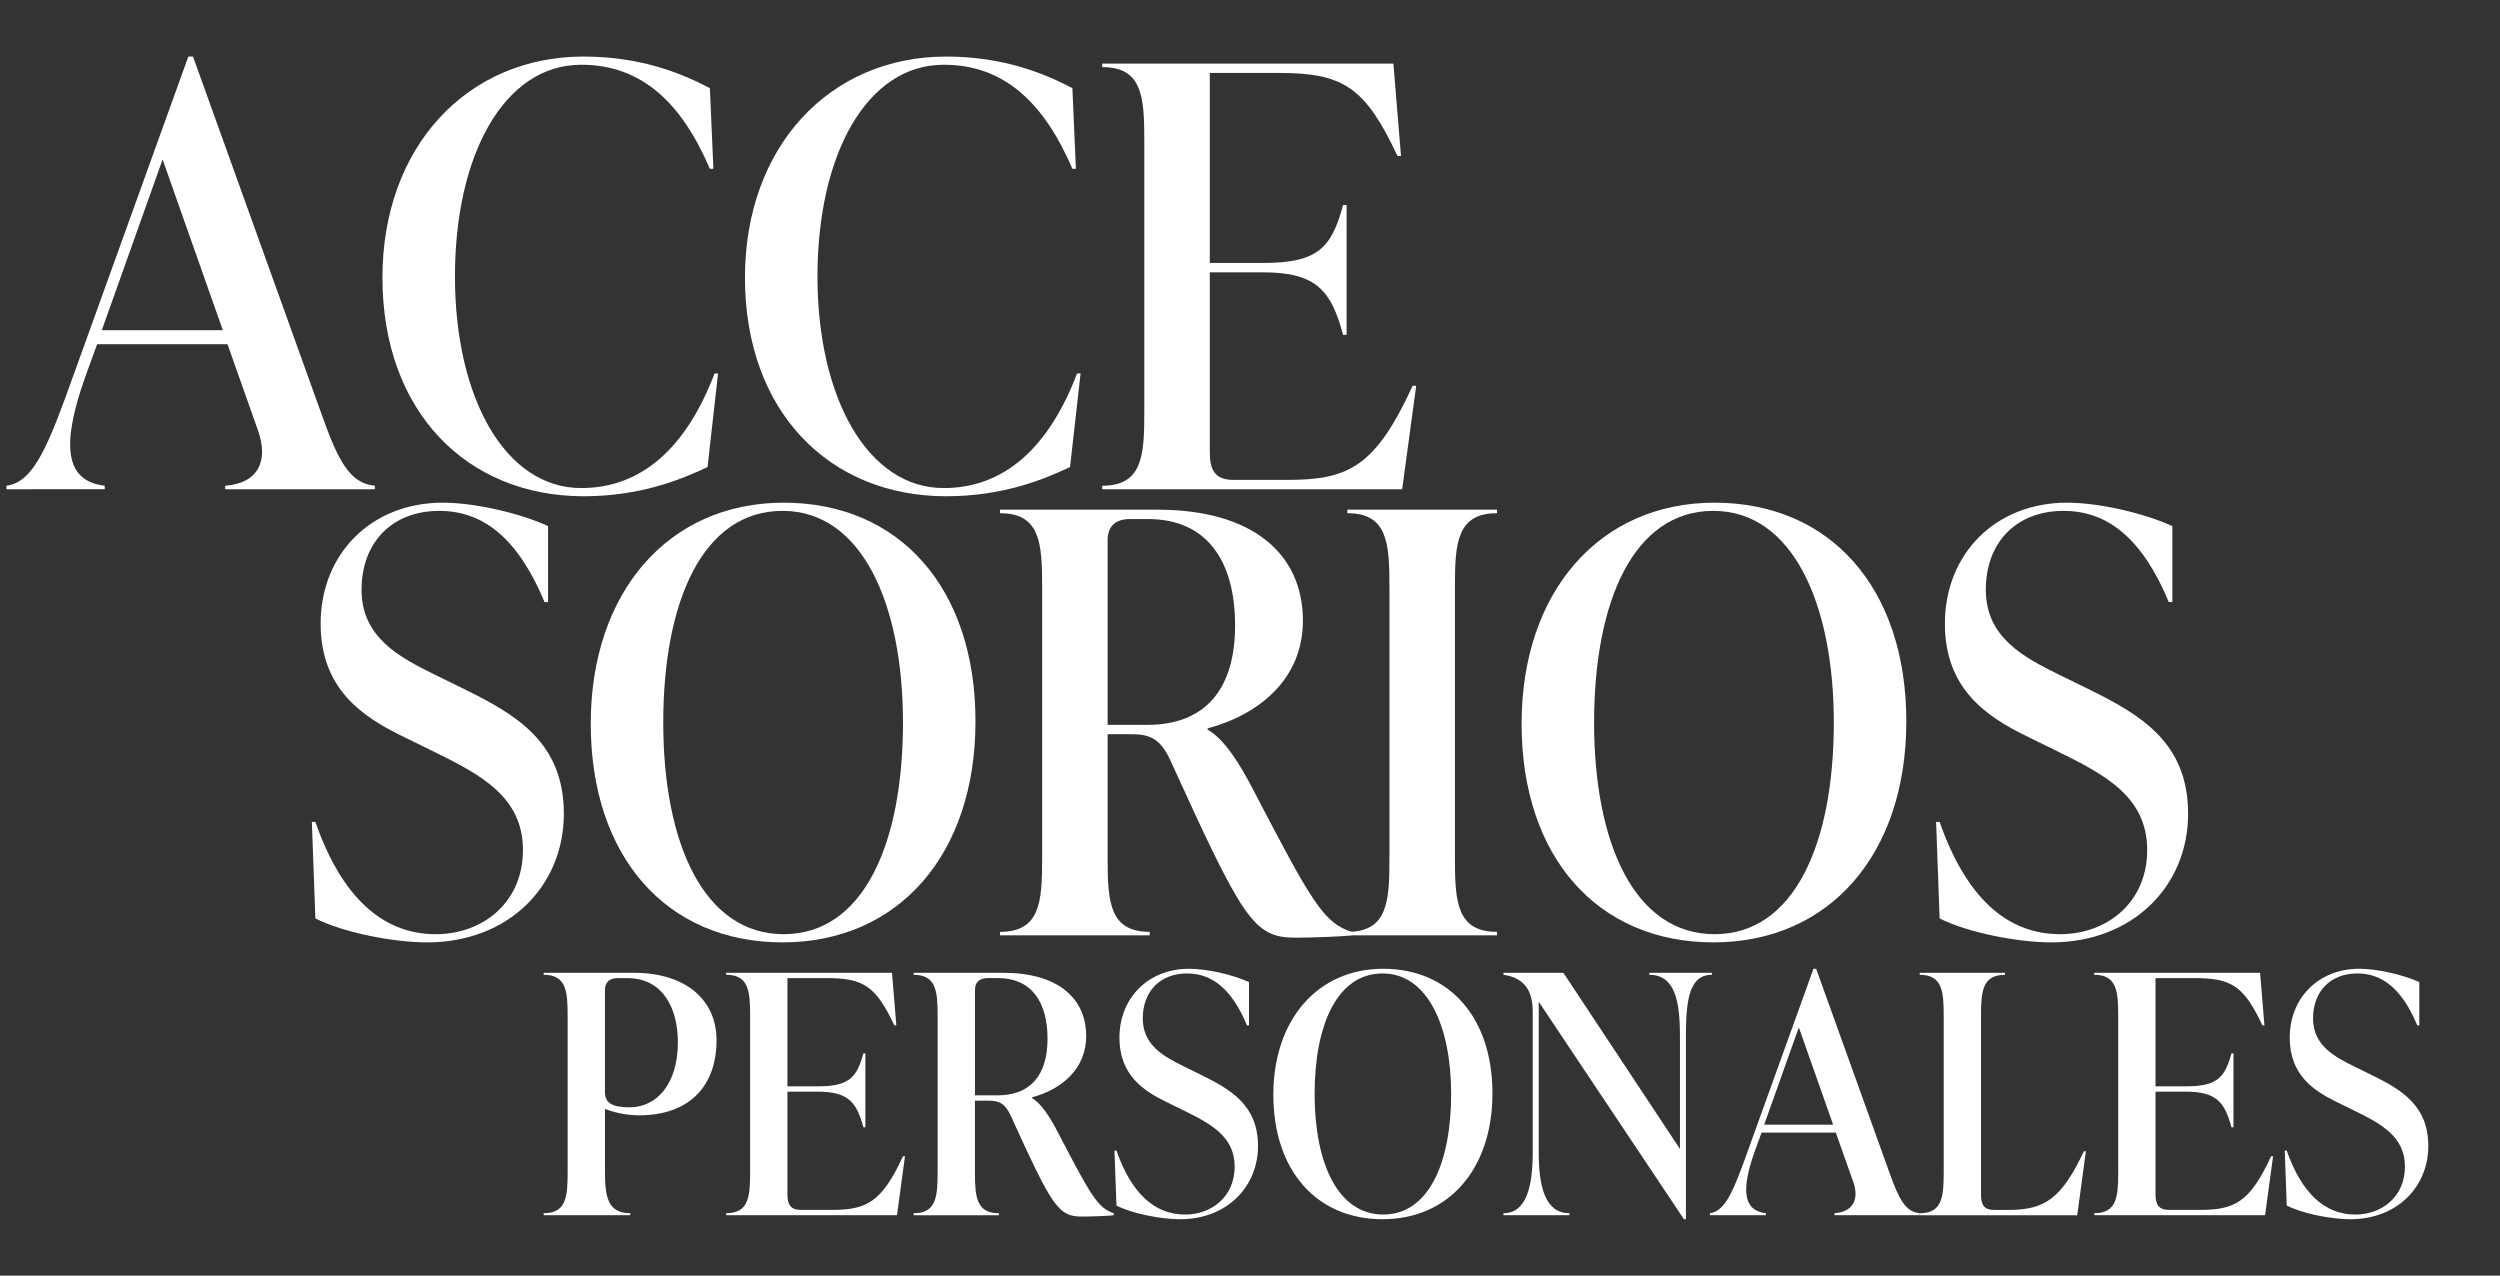 <?xml version="1.0" encoding="UTF-8"?>
<svg id="Capa_1" data-name="Capa 1" xmlns="http://www.w3.org/2000/svg" viewBox="0 0 812.39 414.53">
  <rect x="0" y="0" width="812.39" height="414.53" fill="#333333" stroke="none"/>
  <defs>
    <style>
      .cls-1 {
        fill: #fff;
        stroke-width: 0px;
      }
    </style>
  </defs>
  <g>
    <path class="cls-1" d="M104.52,134.66c5.51,15.58,9.31,22.42,17.29,23.18v1.14h-48.64v-1.14c10.64-.76,14.25-7.98,10.64-18.05l-9.88-27.93H31.56l-3.8,10.45c-7.98,22.42-6.65,34.01,6.27,35.53v1.14H2.11v-1.14c9.12-1.14,13.87-13.87,22.04-36.67L61.2,18.38h1.52l41.8,116.28ZM33.08,107.3h39.33l-19.57-55.48-19.76,55.48Z"/>
    <path class="cls-1" d="M124.28,90.2c0-42.56,27.55-71.82,65.36-71.82,19,0,32.3,5.7,41.04,10.26l1.14,26.22h-1.14c-9.12-21.28-22.04-33.82-41.8-33.82-25.08,0-41.04,29.26-41.04,68.78s16.34,68.78,41.04,68.78c19.76,0,34.2-13.3,43.32-37.24h1.14l-3.42,30.4c-8.74,4.18-22.04,9.5-40.28,9.5-37.81,0-65.36-27.36-65.36-71.06Z"/>
    <path class="cls-1" d="M242.08,90.2c0-42.56,27.55-71.82,65.36-71.82,19,0,32.3,5.7,41.04,10.26l1.14,26.22h-1.14c-9.12-21.28-22.04-33.82-41.8-33.82-25.08,0-41.04,29.26-41.04,68.78s16.34,68.78,41.04,68.78c19.76,0,34.2-13.3,43.32-37.24h1.14l-3.42,30.4c-8.74,4.18-22.04,9.5-40.28,9.5-37.81,0-65.36-27.36-65.36-71.06Z"/>
    <path class="cls-1" d="M460.2,125.35l-4.56,33.63h-97.47v-1.14c12.92,0,13.68-9.5,13.68-23.56V45.36c0-14.06-.76-23.56-13.68-23.56v-1.14h94.62l2.47,30.02h-1.14c-10.45-22.23-17.48-26.98-38.38-26.98h-22.61v61.75h17.29c17.67,0,22.23-4.75,26.03-18.81h1.14v42.18h-1.14c-3.8-14.06-8.36-20.33-26.03-20.33h-17.29v58.52c0,5.7,1.71,8.93,7.6,8.93h17.67c19.76,0,28.5-4.18,40.66-30.59h1.14Z"/>
  </g>
  <g>
    <path class="cls-1" d="M102.48,298.44l-1.14-31.35h1.14c8.36,23.94,21.47,36.48,39.14,36.48,15.01,0,28.31-10.07,28.31-27.36s-13.68-24.51-29.64-32.3l-9.69-4.75c-12.73-6.27-26.41-15.2-26.41-36.48,0-22.61,16.34-39.33,39.71-39.33,10.45,0,25.08,3.42,34.2,7.6v24.7h-1.14c-8.55-20.52-19.76-29.64-34.2-29.64-15.39,0-25.27,10.26-25.27,25.65s12.16,21.85,23.75,27.55l9.69,4.75c16.53,8.17,32.3,17.1,32.3,40.47s-17.86,41.8-44.46,41.8c-11.02,0-27.36-3.23-36.29-7.79Z"/>
    <path class="cls-1" d="M191.97,235.17c0-42.56,25.08-71.82,62.7-71.82s62.32,27.74,62.32,71.06-25.08,71.82-62.7,71.82-62.32-27.74-62.32-71.06ZM293.43,234.79c0-38.38-13.3-68.78-39.14-68.78s-38.76,29.26-38.76,68.78,13.3,68.78,39.14,68.78,38.76-29.26,38.76-68.78Z"/>
    <path class="cls-1" d="M439.16,302.81v1.14c-3.04.38-12.54.76-18.24.76-13.68,0-17.1-6.08-40.66-57.76-3.23-6.84-6.46-8.36-12.54-8.36h-7.79v40.66c0,14.06.76,23.56,13.68,23.56v1.14h-48.64v-1.14c12.92,0,13.68-9.5,13.68-23.56v-88.92c0-14.06-.76-23.56-13.68-23.56v-1.14h51.3c30.4,0,47.12,14.06,47.12,36.1,0,18.62-13.87,30.4-30.97,34.96v.38c5.51,3.23,10.26,10.83,14.82,19.57,19,36.48,22.8,43.13,31.92,46.17ZM359.93,235.55h12.92c18.81,0,28.5-11.59,28.5-32.3s-8.93-34.58-28.31-34.58h-5.89c-4.56,0-7.22,2.28-7.22,6.84v60.04Z"/>
    <path class="cls-1" d="M437.83,303.95v-1.14c12.92,0,13.68-9.5,13.68-23.56v-88.92c0-14.06-.76-23.56-13.68-23.56v-1.14h48.64v1.14c-12.92,0-13.68,9.5-13.68,23.56v88.92c0,14.06.76,23.56,13.68,23.56v1.14h-48.64Z"/>
    <path class="cls-1" d="M494.45,235.17c0-42.56,25.08-71.82,62.7-71.82s62.32,27.74,62.32,71.06-25.08,71.82-62.7,71.82-62.32-27.74-62.32-71.06ZM595.91,234.79c0-38.38-13.3-68.78-39.14-68.78s-38.76,29.26-38.76,68.78,13.3,68.78,39.14,68.78,38.76-29.26,38.76-68.78Z"/>
    <path class="cls-1" d="M630.29,298.44l-1.14-31.35h1.14c8.36,23.94,21.47,36.48,39.14,36.48,15.01,0,28.31-10.07,28.31-27.36s-13.68-24.51-29.64-32.3l-9.69-4.75c-12.73-6.27-26.41-15.2-26.41-36.48,0-22.61,16.34-39.33,39.71-39.33,10.45,0,25.08,3.42,34.2,7.6v24.7h-1.14c-8.55-20.52-19.76-29.64-34.2-29.64-15.39,0-25.27,10.26-25.27,25.65s12.16,21.85,23.75,27.55l9.69,4.75c16.53,8.17,32.3,17.1,32.3,40.47s-17.86,41.8-44.46,41.8c-11.02,0-27.36-3.23-36.29-7.79Z"/>
  </g>
  <g>
    <path class="cls-1" d="M205.89,316.11c17.31,0,26.95,9.09,26.95,21.86,0,15.37-9.2,24.46-25.21,24.46-4.65,0-8.77-1.19-11.04-2.06v20.45c0,8.01.87,13.42,8.22,13.42v.65h-28.14v-.65c7.36,0,7.79-5.41,7.79-13.42v-50.64c0-8.01-.43-13.42-7.79-13.42v-.65h29.22ZM220.28,338.62c0-10.82-4.76-20.78-16.45-20.78h-3.14c-2.6,0-4.11,1.3-4.11,3.9v33.11c0,3.46,2.16,4.98,8.01,4.98,8.66,0,15.69-7.36,15.69-21.21Z"/>
    <path class="cls-1" d="M294.08,375.74l-2.6,19.15h-55.51v-.65c7.36,0,7.79-5.41,7.79-13.42v-50.64c0-8.01-.43-13.42-7.79-13.42v-.65h53.89l1.41,17.1h-.65c-5.95-12.66-9.96-15.37-21.86-15.37h-12.88v35.17h9.85c10.06,0,12.66-2.71,14.83-10.71h.65v24.02h-.65c-2.16-8.01-4.76-11.58-14.83-11.58h-9.85v33.33c0,3.25.97,5.09,4.33,5.09h10.06c11.25,0,16.23-2.38,23.16-17.42h.65Z"/>
    <path class="cls-1" d="M361.94,394.25v.65c-1.73.22-7.14.43-10.39.43-7.79,0-9.74-3.46-23.16-32.9-1.84-3.9-3.68-4.76-7.14-4.76h-4.44v23.16c0,8.01.43,13.42,7.79,13.42v.65h-27.7v-.65c7.36,0,7.79-5.41,7.79-13.42v-50.64c0-8.01-.43-13.42-7.79-13.42v-.65h29.22c17.31,0,26.84,8.01,26.84,20.56,0,10.61-7.9,17.31-17.64,19.91v.22c3.14,1.84,5.84,6.17,8.44,11.15,10.82,20.78,12.99,24.56,18.18,26.3ZM316.81,355.94h7.36c10.71,0,16.23-6.6,16.23-18.4s-5.09-19.7-16.12-19.7h-3.35c-2.6,0-4.11,1.3-4.11,3.9v34.2Z"/>
    <path class="cls-1" d="M362.8,391.76l-.65-17.86h.65c4.76,13.64,12.23,20.78,22.29,20.78,8.55,0,16.12-5.74,16.12-15.58s-7.79-13.96-16.88-18.4l-5.52-2.71c-7.25-3.57-15.04-8.66-15.04-20.78,0-12.88,9.31-22.4,22.62-22.4,5.95,0,14.28,1.95,19.48,4.33v14.07h-.65c-4.87-11.69-11.25-16.88-19.48-16.88-8.77,0-14.39,5.84-14.39,14.61s6.93,12.44,13.53,15.69l5.52,2.71c9.42,4.65,18.4,9.74,18.4,23.05s-10.17,23.81-25.32,23.81c-6.28,0-15.58-1.84-20.67-4.44Z"/>
    <path class="cls-1" d="M413.78,355.72c0-24.24,14.28-40.91,35.71-40.91s35.49,15.8,35.49,40.47-14.28,40.91-35.71,40.91-35.49-15.8-35.49-40.47ZM471.56,355.5c0-21.86-7.58-39.17-22.29-39.17s-22.08,16.67-22.08,39.17,7.58,39.17,22.29,39.17,22.08-16.67,22.08-39.17Z"/>
    <path class="cls-1" d="M535.95,316.11h20.34v.65c-7.36,0-8.44,8.22-8.44,19.91v59.52h-.65l-47.18-70.67v49.02c0,11.25,2.17,19.7,9.96,19.7v.65h-21.43v-.65c7.36,0,9.52-8.44,9.52-19.7v-45.88c0-7.79-3.68-11.04-9.52-11.9v-.65h19.48l37.88,57.25v-36.68c0-11.69-1.73-19.91-9.96-19.91v-.65Z"/>
    <path class="cls-1" d="M613.98,381.04c3.14,8.87,5.3,12.77,9.85,13.2v.65h-27.7v-.65c6.06-.43,8.12-4.54,6.06-10.28l-5.63-15.91h-24.13l-2.17,5.95c-4.54,12.77-3.79,19.37,3.57,20.24v.65h-18.18v-.65c5.19-.65,7.9-7.9,12.55-20.89l21.1-58.54h.87l23.81,66.23ZM573.29,365.46h22.4l-11.15-31.6-11.25,31.6Z"/>
    <path class="cls-1" d="M623.83,394.9v-.65c7.36,0,7.79-5.41,7.79-13.42v-50.64c0-8.01-.43-13.42-7.79-13.42v-.65h27.7v.65c-7.36,0-7.79,5.41-7.79,13.42v58c0,3.25.97,4.98,4.22,4.98h4.65c11.69,0,17.21-3.46,24.56-19.05h.65l-2.81,20.78h-51.19Z"/>
    <path class="cls-1" d="M738.65,375.74l-2.6,19.15h-55.51v-.65c7.36,0,7.79-5.41,7.79-13.42v-50.64c0-8.01-.43-13.42-7.79-13.42v-.65h53.89l1.41,17.1h-.65c-5.95-12.66-9.96-15.37-21.86-15.37h-12.88v35.17h9.85c10.06,0,12.66-2.71,14.83-10.71h.65v24.02h-.65c-2.16-8.01-4.76-11.58-14.83-11.58h-9.85v33.33c0,3.25.97,5.09,4.33,5.09h10.06c11.25,0,16.23-2.38,23.16-17.42h.65Z"/>
    <path class="cls-1" d="M743.09,391.76l-.65-17.86h.65c4.76,13.64,12.23,20.78,22.29,20.78,8.55,0,16.12-5.74,16.12-15.58s-7.79-13.96-16.88-18.4l-5.52-2.71c-7.25-3.57-15.04-8.66-15.04-20.78,0-12.88,9.31-22.4,22.62-22.4,5.95,0,14.28,1.95,19.48,4.33v14.07h-.65c-4.87-11.69-11.25-16.88-19.48-16.88-8.77,0-14.39,5.84-14.39,14.61s6.93,12.44,13.53,15.69l5.52,2.71c9.42,4.65,18.4,9.74,18.4,23.05s-10.17,23.81-25.32,23.81c-6.28,0-15.58-1.84-20.67-4.44Z"/>
  </g>
</svg>